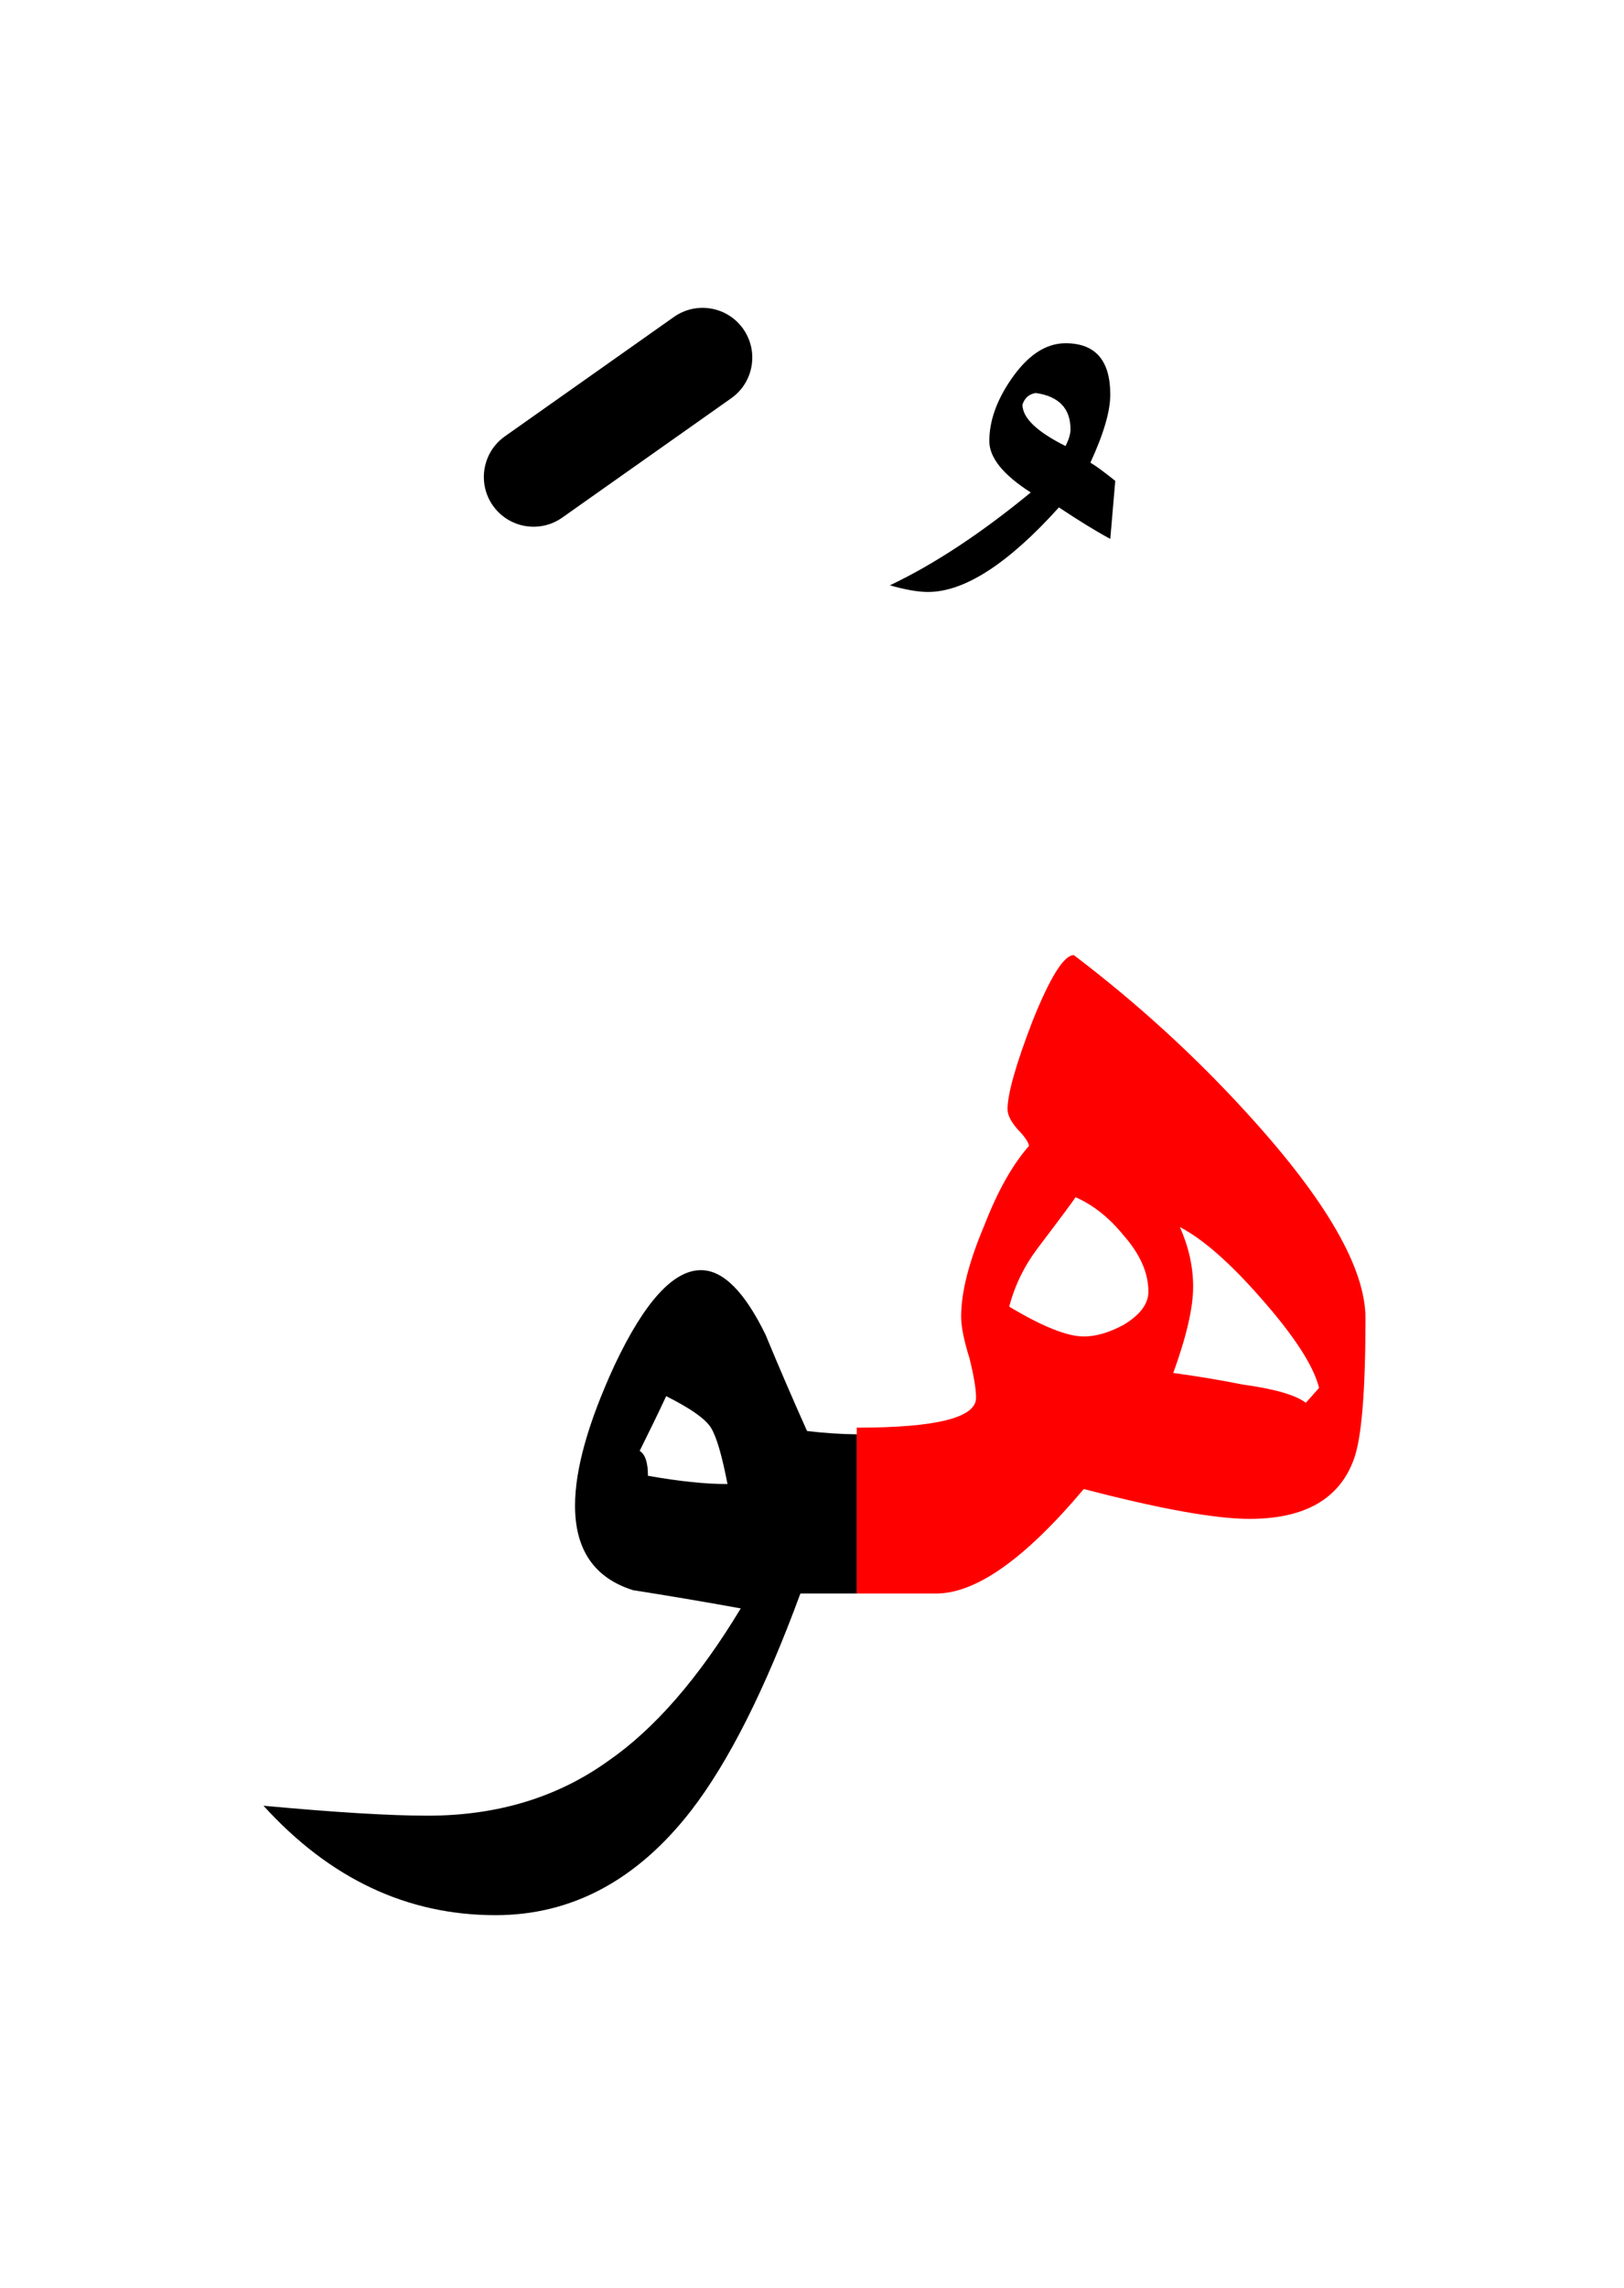 <?xml version="1.0" encoding="UTF-8" standalone="no"?><!DOCTYPE svg PUBLIC "-//W3C//DTD SVG 1.1//EN" "http://www.w3.org/Graphics/SVG/1.1/DTD/svg11.dtd"><svg width="100%" height="100%" viewBox="0 0 49 69" version="1.1" xmlns="http://www.w3.org/2000/svg" xmlns:xlink="http://www.w3.org/1999/xlink" xml:space="preserve" xmlns:serif="http://www.serif.com/" style="fill-rule:evenodd;clip-rule:evenodd;stroke-linejoin:round;stroke-miterlimit:2;"><g><path d="M25.85,43.25c-0.493,-0.005 -0.993,-0.039 -1.5,-0.1c-0.433,-0.967 -0.85,-1.933 -1.25,-2.9c-0.633,-1.3 -1.283,-1.95 -1.95,-1.95c-0.833,0 -1.7,0.95 -2.6,2.85c-0.8,1.733 -1.2,3.15 -1.2,4.25c0,1.333 0.583,2.183 1.75,2.55c1.067,0.167 2.15,0.35 3.25,0.55c-1.267,2.1 -2.6,3.633 -4,4.6c-1.533,1.1 -3.35,1.65 -5.45,1.65c-1.133,0 -2.783,-0.1 -4.95,-0.3c2,2.2 4.333,3.3 7,3.3c2.3,0 4.267,-1.05 5.9,-3.15c1.133,-1.467 2.233,-3.65 3.3,-6.55l1.7,0l0,-4.8Zm-4.4,-0.2c0.167,0.267 0.333,0.833 0.5,1.7c-0.667,0 -1.467,-0.083 -2.4,-0.25c-0,-0.4 -0.083,-0.65 -0.25,-0.75c0.3,-0.6 0.567,-1.15 0.8,-1.65c0.733,0.367 1.183,0.683 1.35,0.95Z"/><path d="M33.5,11.9c0,-1.033 -0.45,-1.55 -1.35,-1.55c-0.6,-0 -1.15,0.367 -1.65,1.1c-0.433,0.633 -0.65,1.25 -0.65,1.85c0,0.5 0.417,1.017 1.25,1.55c-1.5,1.233 -2.917,2.167 -4.25,2.8c0.467,0.133 0.85,0.2 1.15,0.2c1.1,-0 2.417,-0.85 3.95,-2.55c0.6,0.4 1.117,0.717 1.55,0.95l0.15,-1.75c-0.333,-0.267 -0.583,-0.45 -0.75,-0.55c0.4,-0.867 0.6,-1.55 0.6,-2.05Zm-1.2,1.05c-0,0.133 -0.05,0.3 -0.15,0.5c-0.867,-0.433 -1.3,-0.85 -1.3,-1.25c0.067,-0.2 0.2,-0.317 0.4,-0.35c0.7,0.1 1.05,0.467 1.05,1.1Z"/><path d="M30.4,33.45c-0,0.167 0.1,0.367 0.3,0.6c0.2,0.2 0.317,0.367 0.35,0.5c-0.5,0.567 -0.95,1.367 -1.35,2.4c-0.467,1.1 -0.7,2.017 -0.7,2.75c-0,0.3 0.083,0.717 0.25,1.25c0.133,0.533 0.2,0.933 0.2,1.2c0,0.6 -1.2,0.9 -3.6,0.9l0,5l2.4,0c1.2,0 2.683,-1.05 4.45,-3.15c2.3,0.6 3.967,0.9 5,0.9c1.667,0 2.717,-0.6 3.15,-1.8c0.233,-0.633 0.35,-2.05 0.35,-4.25c0,-1.5 -1.167,-3.533 -3.5,-6.1c-1.6,-1.767 -3.367,-3.383 -5.3,-4.85c-0.3,0 -0.717,0.667 -1.25,2c-0.5,1.3 -0.75,2.183 -0.75,2.65Zm5.2,3.55c0.7,0.367 1.517,1.083 2.45,2.15c1,1.133 1.583,2.033 1.75,2.7l-0.4,0.45c-0.3,-0.233 -0.933,-0.417 -1.9,-0.55c-0.667,-0.133 -1.367,-0.25 -2.1,-0.35c0.4,-1.1 0.6,-1.967 0.6,-2.6c-0,-0.6 -0.133,-1.2 -0.4,-1.8Zm-5.15,2.4c0.167,-0.633 0.45,-1.217 0.85,-1.75c0.733,-0.967 1.117,-1.483 1.15,-1.55c0.533,0.233 1.017,0.617 1.45,1.15c0.5,0.567 0.75,1.133 0.75,1.7c-0,0.367 -0.25,0.7 -0.75,1c-0.433,0.233 -0.833,0.35 -1.2,0.35c-0.5,0 -1.25,-0.3 -2.25,-0.9Z" style="fill:#f00;"/><path d="M20.334,9.557l-5.1,3.6c-0.677,0.478 -0.838,1.414 -0.361,2.091c0.478,0.676 1.414,0.838 2.091,0.36l5.1,-3.6c0.676,-0.477 0.837,-1.414 0.36,-2.09c-0.477,-0.677 -1.414,-0.838 -2.09,-0.361Z"/></g></svg>